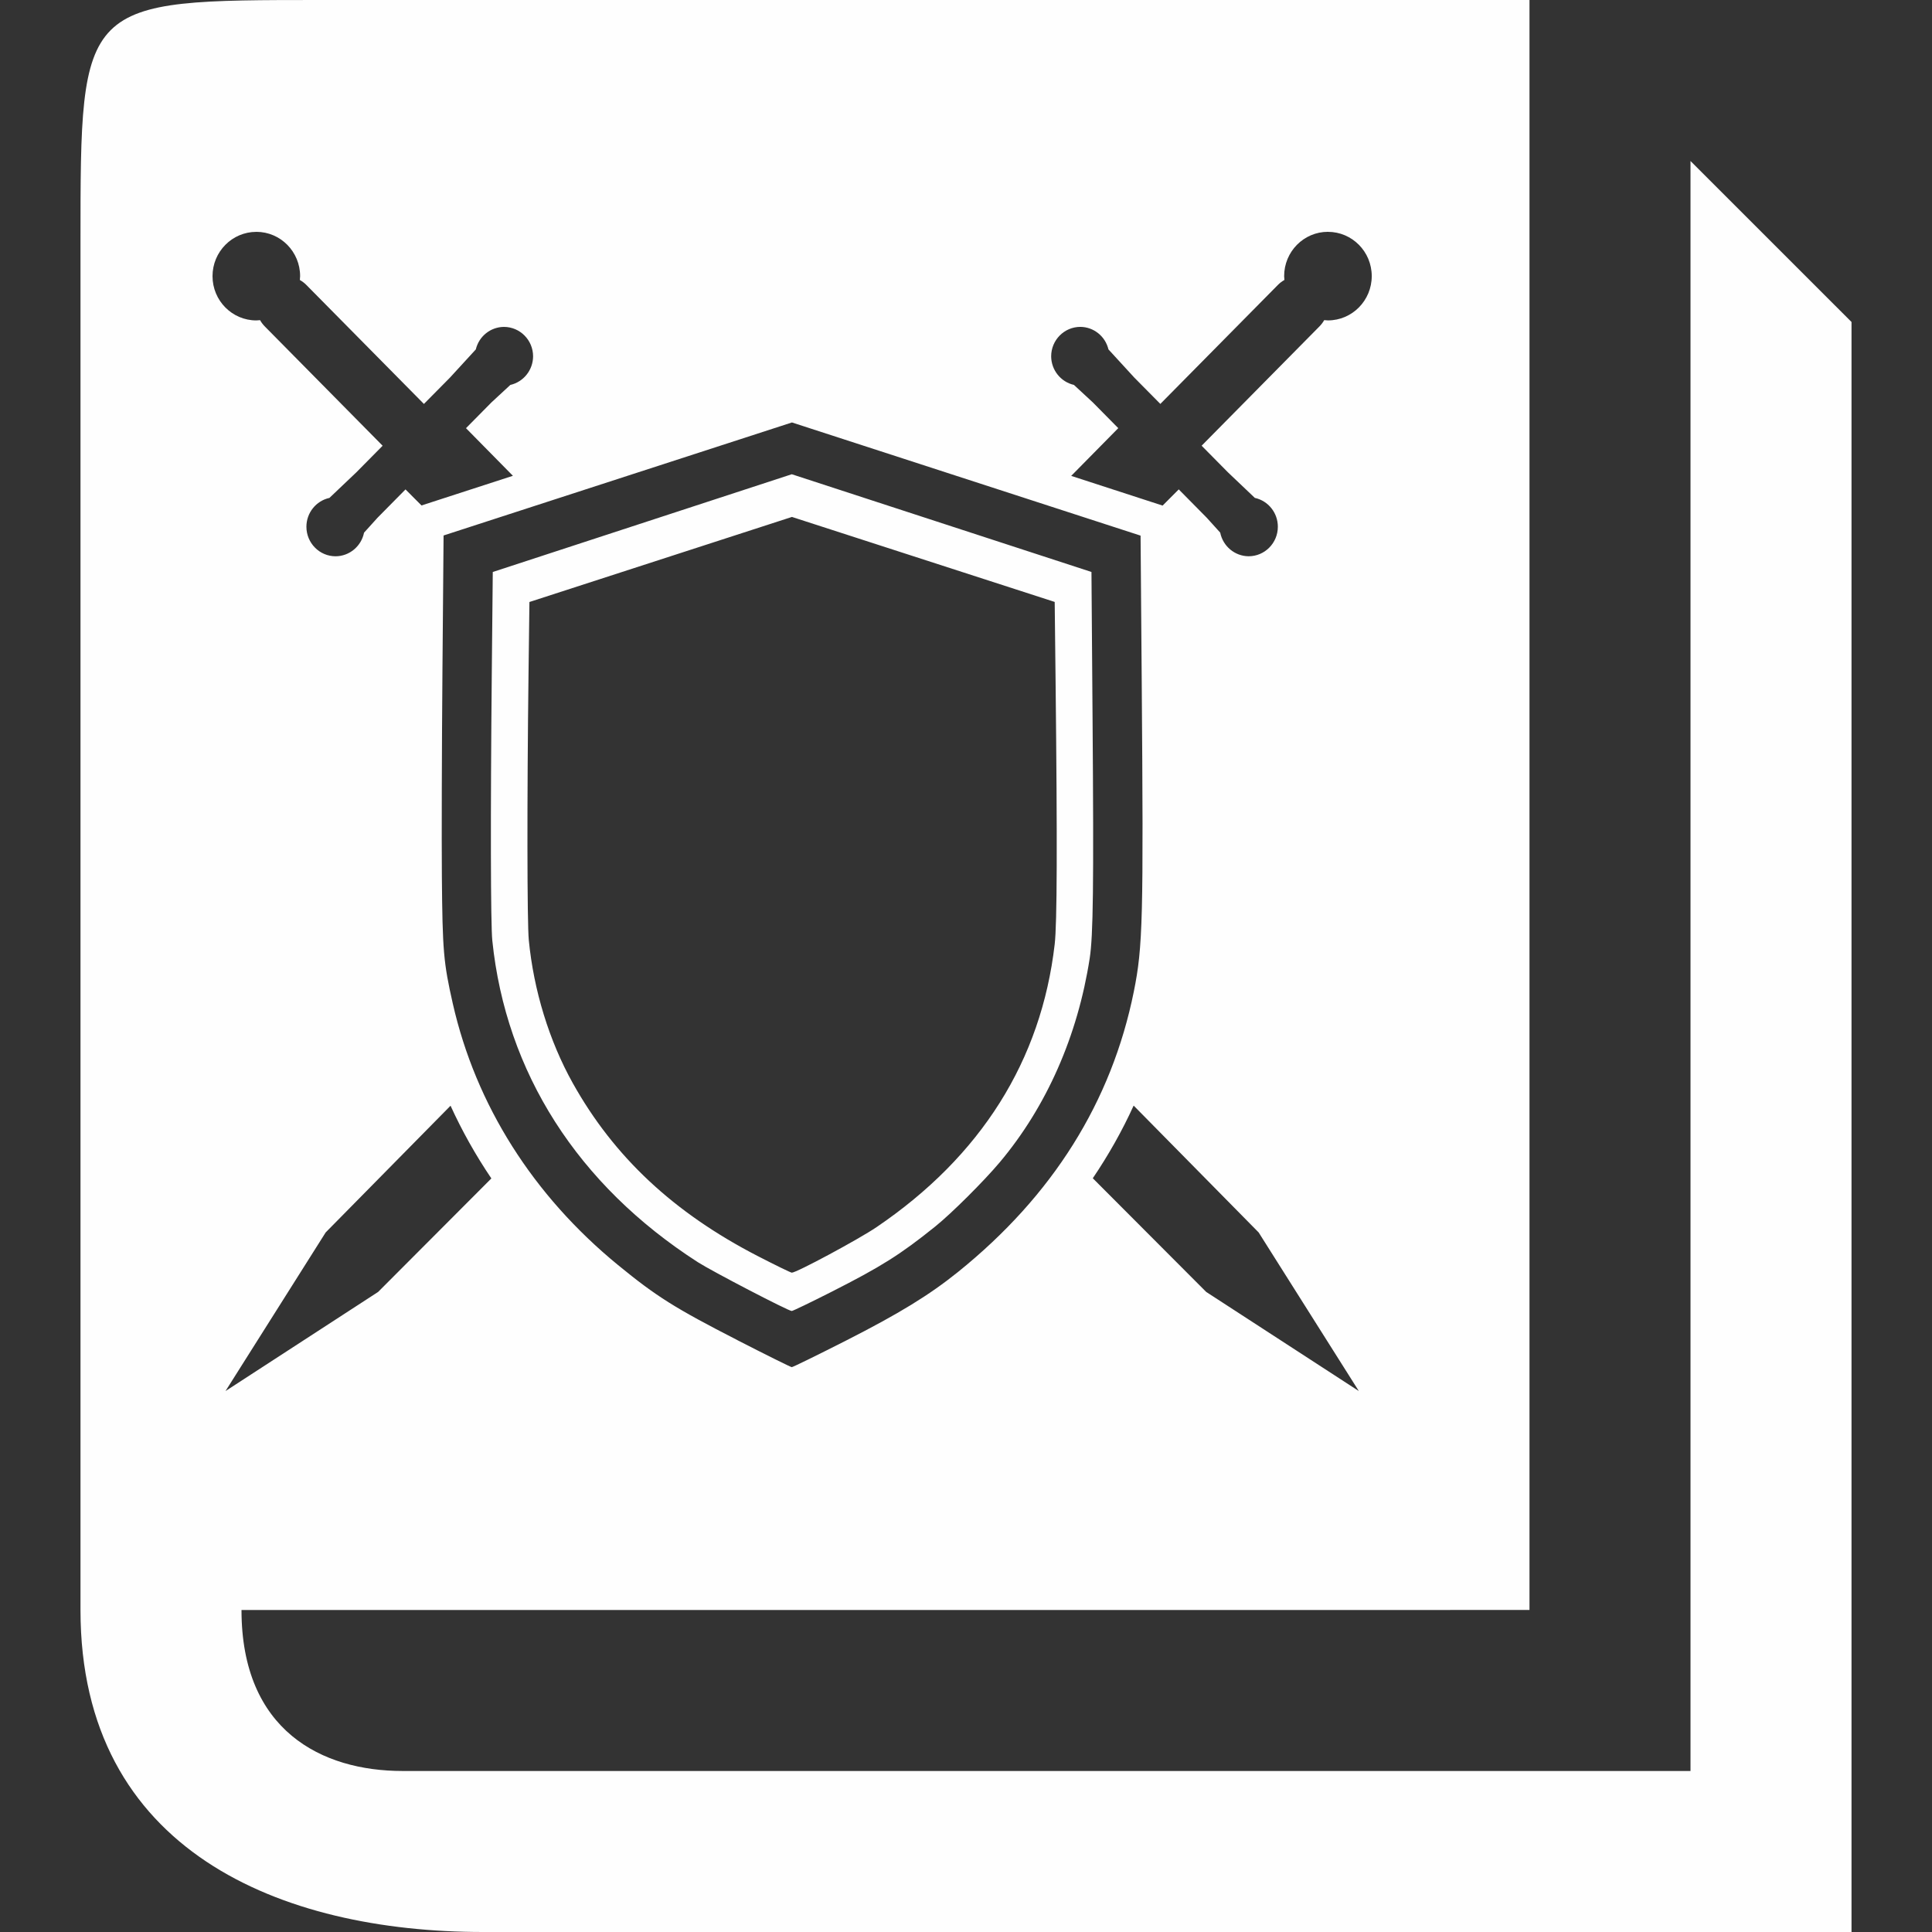 <svg fill="#fefefe" width="100" height="100" version="1.1" viewBox="0 0 100 100" xmlns="http://www.w3.org/2000/svg"><rect x="0" y="0" width="100" height="100" fill="#333333" stroke="none"/><path d="m16.666 0c-12.5 0-12.5 2.5e-5 -12.5 12.5v70.834c0 12.5 10.417 16.666 20.834 16.666h70.834v-83.334l-8.334-8.332v83.332h-66.668c-4.167 0-8.332-2.082-8.332-8.332l66.666-0.002v-83.332h-62.5zm-3.398 12c1.252 0 2.266 1.027 2.266 2.293-0.002 0.067-0.006 0.133-0.014 0.199 0.12 0.068 0.23 0.15 0.328 0.248l6.094 6.168 1.35-1.365 1.336-1.457c0.163-0.68 0.761-1.159 1.453-1.166 0.835 0 1.512 0.683 1.512 1.527-0.006 0.709-0.494 1.32-1.178 1.477l-0.977 0.904-1.318 1.334 2.428 2.465-4.731 1.535-0.828-0.83-1.447 1.465-0.699 0.773c-0.143 0.707-0.757 1.218-1.471 1.223-0.835 0-1.512-0.685-1.512-1.529 5.4e-4 -0.719 0.497-1.34 1.191-1.492l1.395-1.326 1.359-1.375-6.096-6.172c-0.097-0.098-0.181-0.208-0.248-0.328-0.065 0.008-0.128 0.012-0.193 0.014-1.252 0-2.268-1.025-2.268-2.291s1.016-2.293 2.268-2.293zm55.465 0c1.252 0 2.268 1.025 2.268 2.291 0 1.266-1.016 2.293-2.268 2.293-0.065-0.002-0.129-0.006-0.193-0.014-0.067 0.121-0.151 0.23-0.248 0.328l-6.096 6.172 1.359 1.375 1.395 1.326c0.695 0.152 1.191 0.773 1.191 1.492 0 0.844-0.677 1.529-1.512 1.529-0.714-0.005-1.328-0.515-1.471-1.223l-0.699-0.773-1.447-1.465-0.836 0.838-4.731-1.537 2.436-2.471-1.318-1.334-0.977-0.904c-0.684-0.157-1.172-0.768-1.178-1.477 0-0.844 0.677-1.527 1.512-1.527 0.692 0.007 1.29 0.486 1.453 1.166l1.336 1.457 1.35 1.365 6.094-6.168c0.098-0.098 0.208-0.18 0.328-0.248-0.007-0.066-0.012-0.133-0.014-0.199 0-1.266 1.014-2.293 2.266-2.293zm-27.74 9.867 18.043 5.857 0.059 7.482c0.096 12.374 0.059 13.796-0.408 16.115-1.151 5.705-4.199 10.567-9.098 14.514-1.481 1.193-3.043 2.152-5.807 3.557-1.488 0.756-2.748 1.373-2.801 1.371-0.053-0.002-1.318-0.629-2.811-1.395v-0.002c-3.245-1.664-4.193-2.26-6.178-3.885-4.403-3.606-7.365-8.291-8.555-13.533-0.482-2.124-0.534-2.739-0.566-6.588-0.016-1.933-0.003-6.694 0.029-10.58l0.059-7.064 18.033-5.85zm-0.012 2.68-15.475 5.059-0.051 5.203c-0.071 7.384-0.06 13.029 0.027 13.875 0.701 6.825 4.425 12.652 10.641 16.648 0.72 0.463 4.668 2.516 4.856 2.525 0.052 0.002 0.978-0.444 2.059-0.992 2.579-1.309 3.554-1.922 5.367-3.379 0.845-0.679 2.515-2.342 3.342-3.326 2.42-2.88 4.035-6.539 4.656-10.559 0.181-1.173 0.213-3.736 0.148-12.4l-0.057-7.596-15.514-5.059zm0.008 2.209 13.602 4.4 0.047 4.199c0.091 8.344 0.077 12.443-0.047 13.516-0.694 6.019-3.813 10.975-9.217 14.643-0.931 0.632-4.157 2.366-4.391 2.359-0.054-0.001-0.848-0.388-1.762-0.859-4.352-2.243-7.446-5.138-9.576-8.955-1.219-2.185-2.022-4.797-2.275-7.406-0.087-0.894-0.093-7.328-0.014-13.756l0.047-3.738 13.586-4.402zm17.688 30.469 6.471 6.566 5.184 8.209-7.9-5.131-5.869-5.883c0.813-1.201 1.521-2.456 2.115-3.762zm-35.357 0.006c0.595 1.306 1.302 2.564 2.113 3.764l-5.861 5.875-7.9 5.131 5.184-8.209 6.465-6.561z"/></svg>

